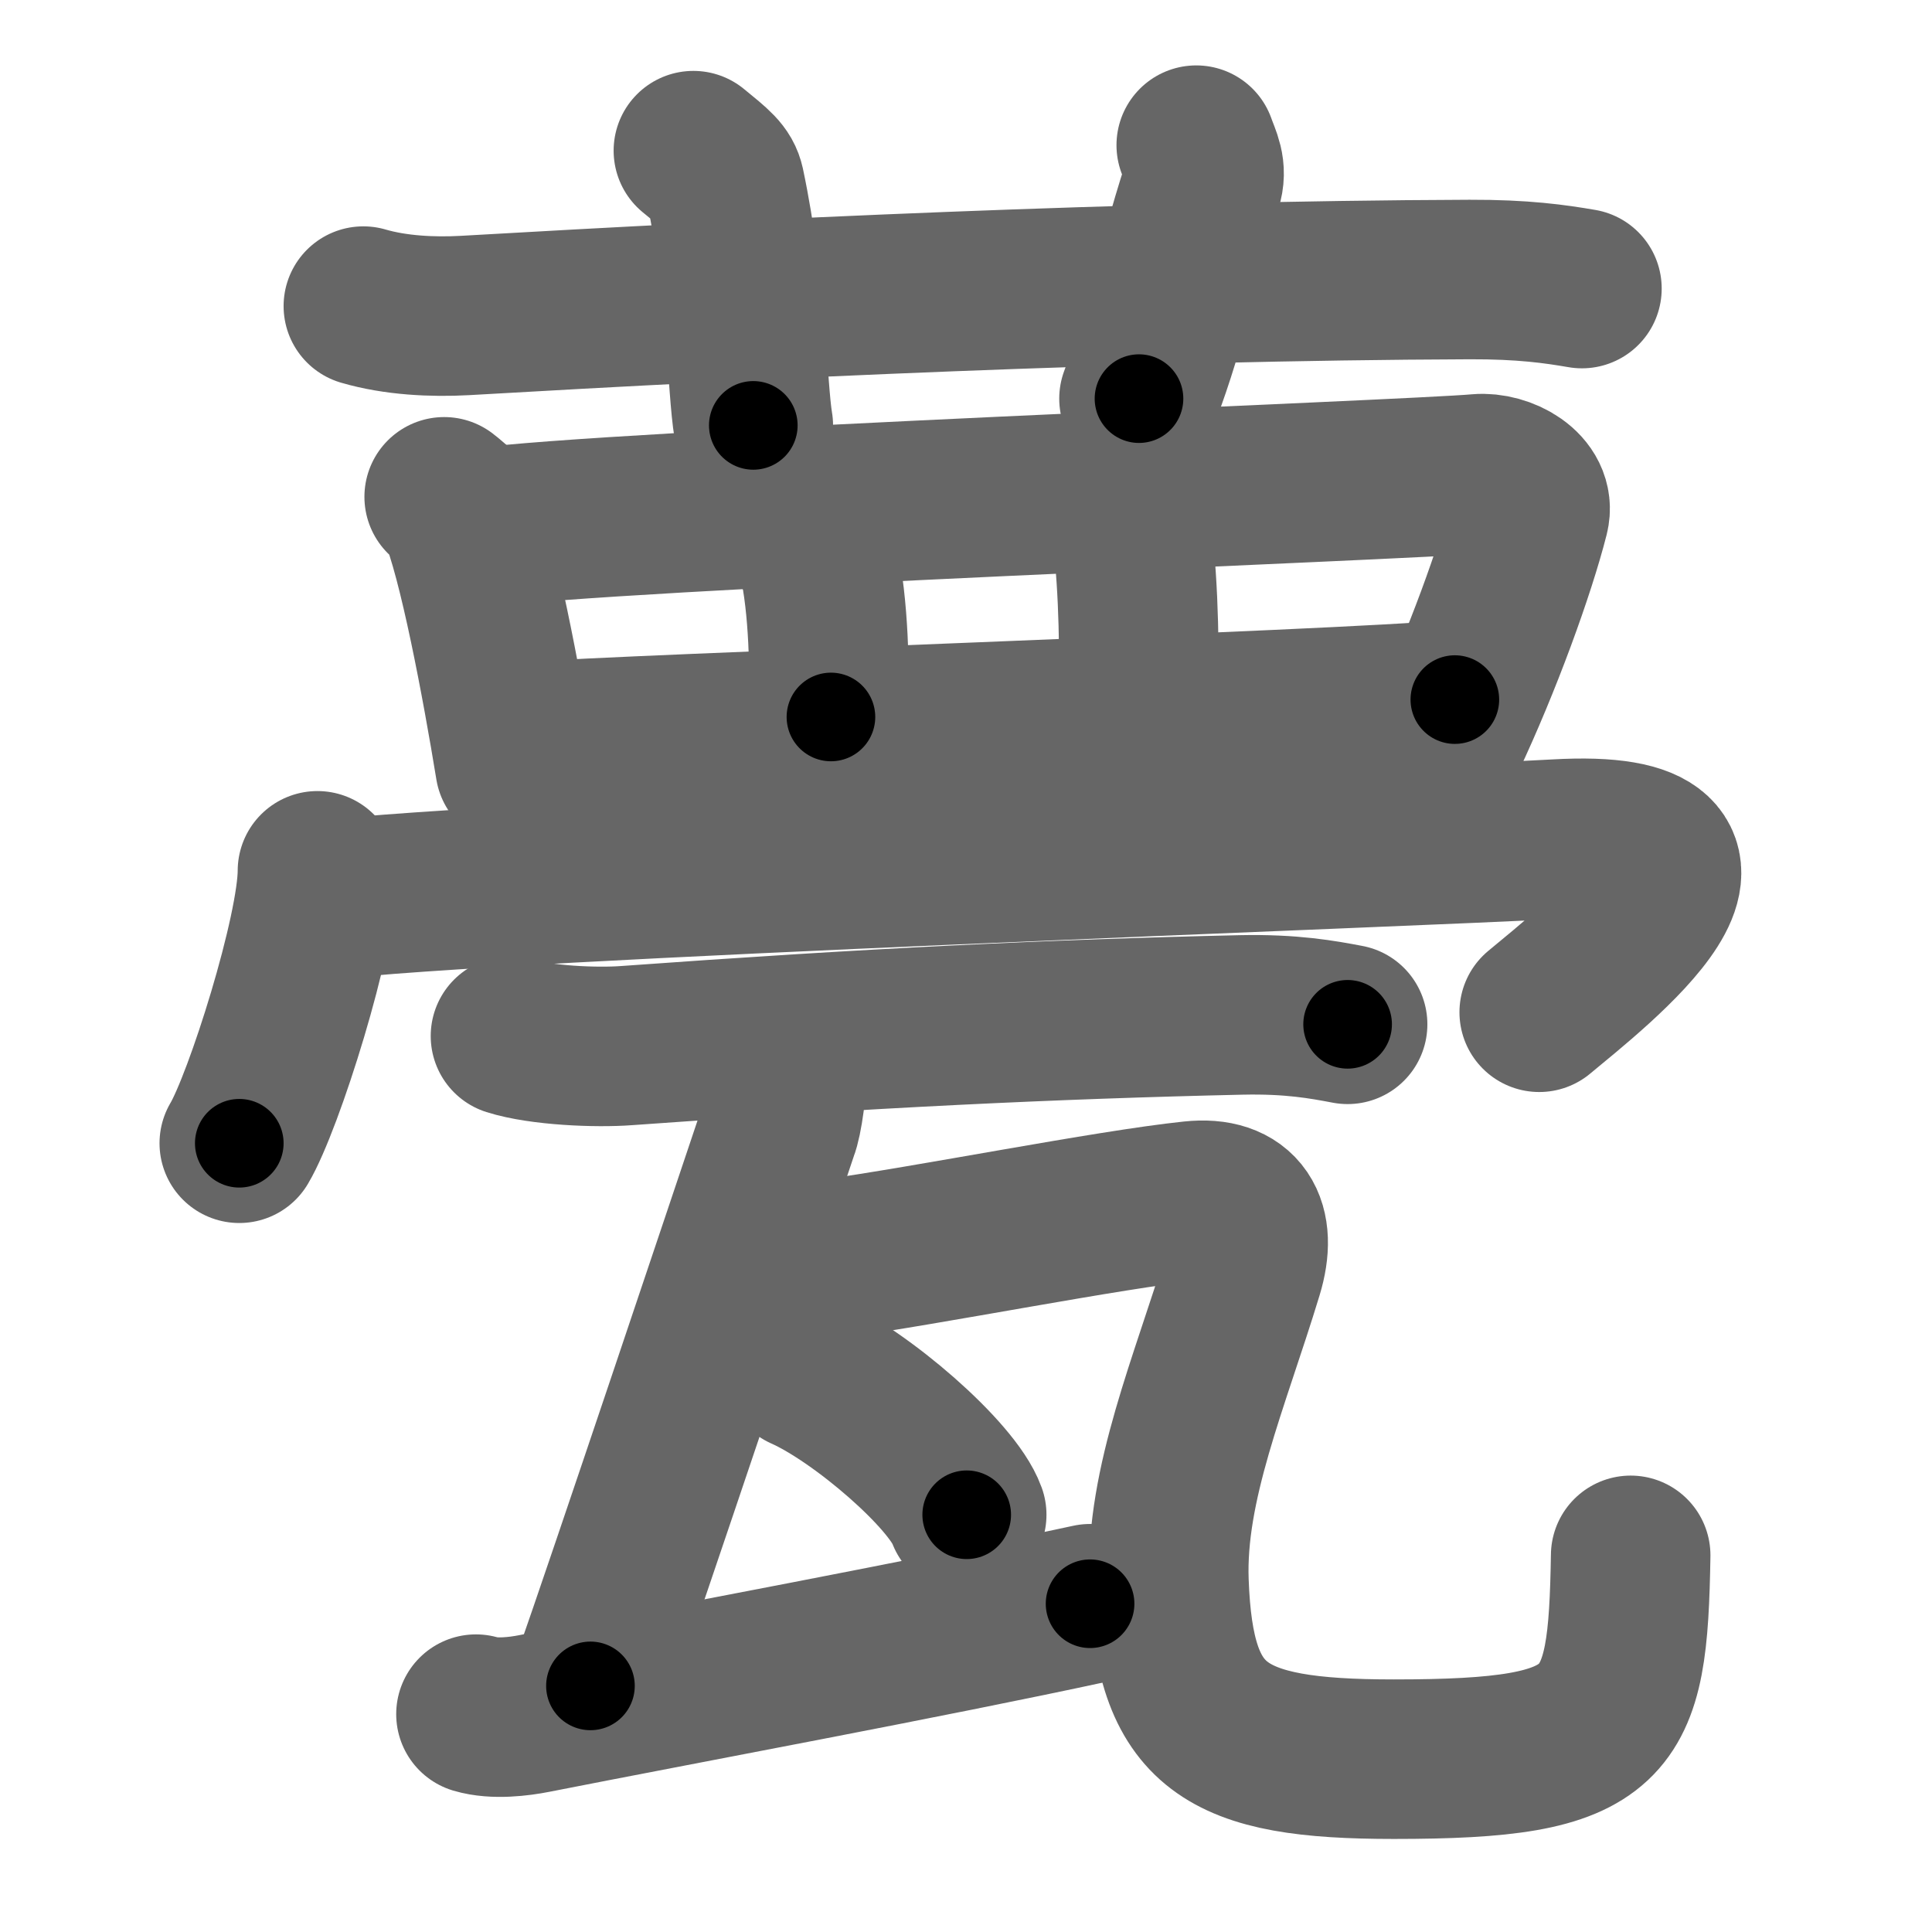 <svg xmlns="http://www.w3.org/2000/svg" width="109" height="109" viewBox="0 0 109 109" id="750d"><g fill="none" stroke="#666" stroke-width="9" stroke-linecap="round" stroke-linejoin="round"><g><g><g><path d="M20.5,17.27c1.81,0.53,3.91,0.63,5.72,0.53c16.61-0.96,37.55-1.96,56.7-2.03c3.01-0.01,4.82,0.25,6.33,0.51" /><path d="M39.12,8.5c1.25,1.02,1.64,1.33,1.78,1.96c1.24,5.87,1.24,11.41,1.6,13.54" /><path d="M67.49,8.19c0.27,0.77,0.63,1.34,0.33,2.28c-1.79,5.54-1.61,6.81-3.56,12.02" /></g><g><path d="M25.06,28.03c0.32,0.26,0.65,0.48,0.79,0.81c1.11,2.59,2.45,9.75,3.21,14.41" /><path d="M27.06,29.79c7.08-1.02,52.59-2.71,56.35-3.06c1.37-0.12,3.24,0.88,2.87,2.34c-0.77,3.04-2.66,8.27-4.71,12.61" /><path d="M44.94,29.84c0.56,0.66,1.21,1.44,1.41,2.65c0.53,3.2,0.37,6.54,0.53,7.96" /><path d="M63.25,29.26c0.44,0.31,0.67,1.1,0.76,2.14c0.28,3.11,0.33,7.45,0.01,8.75" /><path d="M30.07,41.84c4.42-0.39,45.95-1.78,52.01-2.37" /></g><g><path d="M17.91,49.13c0,3.48-3.03,13.05-4.41,15.37" /><path d="M18.24,50.8c9.73-1.2,61.67-3,69.56-3.46c12.34-0.71,2.12,7.2-0.96,9.77" /></g></g><g><path d="M28.8,58.45c1.71,0.54,4.86,0.67,6.56,0.54C49.03,58,59.33,57.5,70.03,57.26c2.85-0.06,4.57,0.26,6,0.53" /><path d="M  44.371,60.161 c 0.08,1 -0.22,3.05 -0.45,3.59 C 42.019,69.41 35.544,88.751 33.312,95.115" /><path d="M 26.853,96.709 c 1.036,0.308 2.433,0.132 3.284,-0.036 C 38.29,95.066 52.592,92.411 61.5,90.48" /><path d="M43.99,71.04c0.78,0.21,2.04,0.11,2.81,0c5.7-0.79,15.7-2.79,20.46-3.29c2.72-0.29,3.7,1.35,2.88,4.03c-1.89,6.22-4.39,11.93-4.19,17.47c0.3,8.25,3.07,10,12.69,10c12.36,0,13.2-1.77,13.36-11.5" /><g><path d="M45.35,77.33c3.24,1.44,8.38,5.9,9.19,8.13" /></g></g></g></g><g fill="none" stroke="#000" stroke-width="5" stroke-linecap="round" stroke-linejoin="round"><g><g><g><path d="M20.5,17.27c1.81,0.53,3.91,0.63,5.72,0.53c16.61-0.96,37.55-1.96,56.7-2.03c3.01-0.01,4.82,0.25,6.33,0.51" stroke-dasharray="68.875" stroke-dashoffset="68.875"><animate attributeName="stroke-dashoffset" values="68.875;68.875;0" dur="0.518s" fill="freeze" begin="0s;750d.click" /></path><path d="M39.12,8.5c1.25,1.02,1.64,1.33,1.78,1.96c1.24,5.87,1.24,11.41,1.6,13.54" stroke-dasharray="16.344" stroke-dashoffset="16.344"><animate attributeName="stroke-dashoffset" values="16.344" fill="freeze" begin="750d.click" /><animate attributeName="stroke-dashoffset" values="16.344;16.344;0" keyTimes="0;0.761;1" dur="0.681s" fill="freeze" begin="0s;750d.click" /></path><path d="M67.49,8.19c0.27,0.77,0.63,1.34,0.33,2.28c-1.79,5.54-1.61,6.81-3.56,12.02" stroke-dasharray="14.906" stroke-dashoffset="14.906"><animate attributeName="stroke-dashoffset" values="14.906" fill="freeze" begin="750d.click" /><animate attributeName="stroke-dashoffset" values="14.906;14.906;0" keyTimes="0;0.82;1" dur="0.83s" fill="freeze" begin="0s;750d.click" /></path></g><g><path d="M25.06,28.03c0.32,0.26,0.65,0.48,0.79,0.81c1.11,2.59,2.45,9.75,3.21,14.41" stroke-dasharray="15.929" stroke-dashoffset="15.929"><animate attributeName="stroke-dashoffset" values="15.929" fill="freeze" begin="750d.click" /><animate attributeName="stroke-dashoffset" values="15.929;15.929;0" keyTimes="0;0.839;1" dur="0.989s" fill="freeze" begin="0s;750d.click" /></path><path d="M27.06,29.79c7.08-1.02,52.59-2.71,56.35-3.06c1.37-0.12,3.24,0.88,2.87,2.34c-0.77,3.04-2.66,8.27-4.71,12.61" stroke-dasharray="74.185" stroke-dashoffset="74.185"><animate attributeName="stroke-dashoffset" values="74.185" fill="freeze" begin="750d.click" /><animate attributeName="stroke-dashoffset" values="74.185;74.185;0" keyTimes="0;0.639;1" dur="1.547s" fill="freeze" begin="0s;750d.click" /></path><path d="M44.94,29.84c0.56,0.66,1.21,1.44,1.41,2.65c0.53,3.2,0.37,6.54,0.53,7.96" stroke-dasharray="11.03" stroke-dashoffset="11.03"><animate attributeName="stroke-dashoffset" values="11.03" fill="freeze" begin="750d.click" /><animate attributeName="stroke-dashoffset" values="11.03;11.03;0" keyTimes="0;0.934;1" dur="1.657s" fill="freeze" begin="0s;750d.click" /></path><path d="M63.25,29.26c0.44,0.31,0.67,1.1,0.76,2.14c0.28,3.11,0.33,7.45,0.01,8.75" stroke-dasharray="11.102" stroke-dashoffset="11.102"><animate attributeName="stroke-dashoffset" values="11.102" fill="freeze" begin="750d.click" /><animate attributeName="stroke-dashoffset" values="11.102;11.102;0" keyTimes="0;0.937;1" dur="1.768s" fill="freeze" begin="0s;750d.click" /></path><path d="M30.07,41.84c4.42-0.39,45.95-1.78,52.01-2.37" stroke-dasharray="52.067" stroke-dashoffset="52.067"><animate attributeName="stroke-dashoffset" values="52.067" fill="freeze" begin="750d.click" /><animate attributeName="stroke-dashoffset" values="52.067;52.067;0" keyTimes="0;0.772;1" dur="2.289s" fill="freeze" begin="0s;750d.click" /></path></g><g><path d="M17.91,49.13c0,3.48-3.03,13.05-4.41,15.37" stroke-dasharray="16.072" stroke-dashoffset="16.072"><animate attributeName="stroke-dashoffset" values="16.072" fill="freeze" begin="750d.click" /><animate attributeName="stroke-dashoffset" values="16.072;16.072;0" keyTimes="0;0.934;1" dur="2.45s" fill="freeze" begin="0s;750d.click" /></path><path d="M18.24,50.8c9.73-1.2,61.67-3,69.56-3.46c12.34-0.71,2.12,7.2-0.96,9.77" stroke-dasharray="87.165" stroke-dashoffset="87.165"><animate attributeName="stroke-dashoffset" values="87.165" fill="freeze" begin="750d.click" /><animate attributeName="stroke-dashoffset" values="87.165;87.165;0" keyTimes="0;0.789;1" dur="3.105s" fill="freeze" begin="0s;750d.click" /></path></g></g><g><path d="M28.8,58.45c1.71,0.54,4.86,0.67,6.56,0.54C49.03,58,59.33,57.5,70.03,57.26c2.85-0.06,4.57,0.26,6,0.53" stroke-dasharray="47.365" stroke-dashoffset="47.365"><animate attributeName="stroke-dashoffset" values="47.365" fill="freeze" begin="750d.click" /><animate attributeName="stroke-dashoffset" values="47.365;47.365;0" keyTimes="0;0.868;1" dur="3.579s" fill="freeze" begin="0s;750d.click" /></path><path d="M  44.371,60.161 c 0.08,1 -0.22,3.05 -0.45,3.59 C 42.019,69.41 35.544,88.751 33.312,95.115" stroke-dasharray="36.746" stroke-dashoffset="36.746"><animate attributeName="stroke-dashoffset" values="36.746" fill="freeze" begin="750d.click" /><animate attributeName="stroke-dashoffset" values="36.746;36.746;0" keyTimes="0;0.907;1" dur="3.946s" fill="freeze" begin="0s;750d.click" /></path><path d="M 26.853,96.709 c 1.036,0.308 2.433,0.132 3.284,-0.036 C 38.29,95.066 52.592,92.411 61.5,90.48" stroke-dasharray="35.283" stroke-dashoffset="35.283"><animate attributeName="stroke-dashoffset" values="35.283" fill="freeze" begin="750d.click" /><animate attributeName="stroke-dashoffset" values="35.283;35.283;0" keyTimes="0;0.918;1" dur="4.299s" fill="freeze" begin="0s;750d.click" /></path><path d="M43.99,71.04c0.78,0.21,2.04,0.11,2.81,0c5.7-0.79,15.7-2.79,20.46-3.29c2.72-0.29,3.7,1.35,2.88,4.03c-1.89,6.22-4.39,11.93-4.19,17.47c0.3,8.25,3.07,10,12.69,10c12.36,0,13.2-1.77,13.36-11.5" stroke-dasharray="88.51" stroke-dashoffset="88.51"><animate attributeName="stroke-dashoffset" values="88.51" fill="freeze" begin="750d.click" /><animate attributeName="stroke-dashoffset" values="88.51;88.51;0" keyTimes="0;0.866;1" dur="4.964s" fill="freeze" begin="0s;750d.click" /></path><g><path d="M45.35,77.33c3.24,1.44,8.38,5.9,9.19,8.13" stroke-dasharray="12.448" stroke-dashoffset="12.448"><animate attributeName="stroke-dashoffset" values="12.448" fill="freeze" begin="750d.click" /><animate attributeName="stroke-dashoffset" values="12.448;12.448;0" keyTimes="0;0.976;1" dur="5.088s" fill="freeze" begin="0s;750d.click" /></path></g></g></g></g></svg>